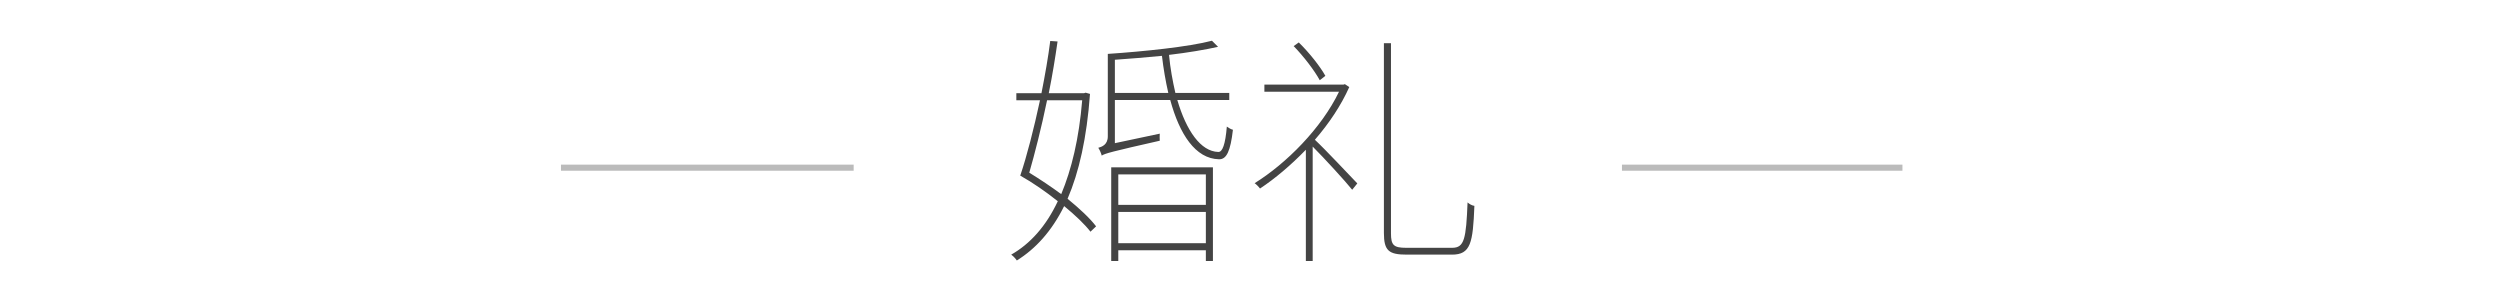 <?xml version="1.0" encoding="UTF-8" standalone="no"?>
<svg width="410px" height="50px" viewBox="0 0 410 50" version="1.1" xmlns="http://www.w3.org/2000/svg" xmlns:xlink="http://www.w3.org/1999/xlink" xmlns:sketch="http://www.bohemiancoding.com/sketch/ns">
    <!-- Generator: Sketch 3.4 (15575) - http://www.bohemiancoding.com/sketch -->
    <title>img_category_heading_wedding_events</title>
    <desc>Created with Sketch.</desc>
    <defs></defs>
    <g id="spec" stroke="none" stroke-width="1" fill="none" fill-rule="evenodd" sketch:type="MSPage">
        <g id="heading_item" sketch:type="MSLayerGroup" transform="translate(92, 6)">
            <path d="M48,21 L0,21 L0,22 L48,22 L48,21 Z M174,21 L220,21 L220,22 L174,22 L174,21 Z" id="line" fill="#BBBBBB" sketch:type="MSShapeGroup"></path>
            <path d="M85.48,10.44 C84.96,16.76 83.72,21.84 82.04,25.84 C80.36,24.6 78.56,23.4 76.8,22.32 C77.68,19.28 78.8,14.92 79.72,10.44 L85.48,10.44 Z M86.04,9.2 L85.8,9.28 L80,9.28 C80.6,6.32 81.08,3.32 81.44,0.8 L80.24,0.72 C79.92,3.28 79.4,6.24 78.8,9.28 L74.68,9.28 L74.68,10.44 L78.56,10.44 C77.56,15.08 76.4,19.64 75.32,22.8 C77.4,23.96 79.56,25.48 81.48,27 C79.52,31.16 76.92,34 73.84,35.76 C74.16,36 74.56,36.4 74.76,36.72 C77.84,34.8 80.48,31.92 82.52,27.8 C84.32,29.28 85.88,30.76 86.84,32 L87.76,31.12 C86.72,29.76 85.04,28.2 83.08,26.6 C84.96,22.24 86.24,16.6 86.76,9.4 L86.04,9.2 Z M105.76,22.6 L105.76,27.6 L91.4,27.6 L91.4,22.6 L105.76,22.6 Z M91.4,33.88 L91.4,28.76 L105.76,28.76 L105.76,33.88 L91.4,33.88 Z M90.24,36.8 L91.4,36.8 L91.4,35.04 L105.76,35.04 L105.76,36.8 L106.92,36.8 L106.92,21.44 L90.24,21.44 L90.24,36.8 Z M90.84,9.24 L90.84,3.8 C93.32,3.64 96,3.4 98.56,3.16 C98.8,5.24 99.16,7.32 99.6,9.24 L90.84,9.24 Z M109.6,10.4 L109.6,9.24 L100.76,9.24 C100.32,7.32 99.92,5.2 99.72,3 C102.76,2.64 105.64,2.16 107.76,1.68 L106.76,0.68 C102.96,1.68 95.6,2.44 89.68,2.84 L89.68,16.36 C89.68,17.76 88.68,18.08 88.12,18.24 C88.36,18.6 88.6,19.16 88.68,19.52 C89.24,19.16 90.24,18.88 98.2,17.08 C98.2,16.8 98.16,16.28 98.2,15.92 L90.84,17.48 L90.84,10.4 L99.92,10.4 C101.44,16 104.04,20.04 107.92,20.12 C109.16,20.16 109.8,18.76 110.2,15.28 C109.88,15.2 109.52,15 109.2,14.76 C108.96,17.68 108.48,18.96 107.8,18.92 C104.92,18.84 102.56,15.44 101.08,10.4 L109.6,10.4 Z M125.36,6.44 C124.52,4.92 122.72,2.64 121,0.96 L120.16,1.56 C121.8,3.24 123.6,5.6 124.44,7.16 L125.36,6.44 Z M128.56,7.8 L128.32,7.88 L115.36,7.88 L115.36,9.04 L127.6,9.04 C124.72,15.04 118.92,20.84 113.76,24.04 C114.04,24.24 114.44,24.64 114.64,24.92 C117.12,23.28 119.72,21.08 122.16,18.56 L122.16,36.8 L123.28,36.8 L123.28,18.04 C125.2,19.96 128.64,23.72 129.76,25.12 L130.6,24.08 C129.48,22.92 125.32,18.48 123.64,16.92 C125.96,14.24 127.92,11.32 129.28,8.28 L128.56,7.8 Z M138.6,34.64 C136.56,34.64 136.12,34.2 136.12,32.28 L136.12,1.08 L134.96,1.08 L134.96,32.2 C134.96,35.12 135.76,35.76 138.72,35.76 L146.12,35.76 C149.2,35.76 149.56,33.84 149.8,27.76 C149.44,27.72 149,27.48 148.68,27.2 C148.44,33.16 148.16,34.64 146.16,34.64 L138.6,34.64 Z" id="婚礼" fill="#444444" sketch:type="MSShapeGroup"></path>
        </g>
    </g>
</svg>